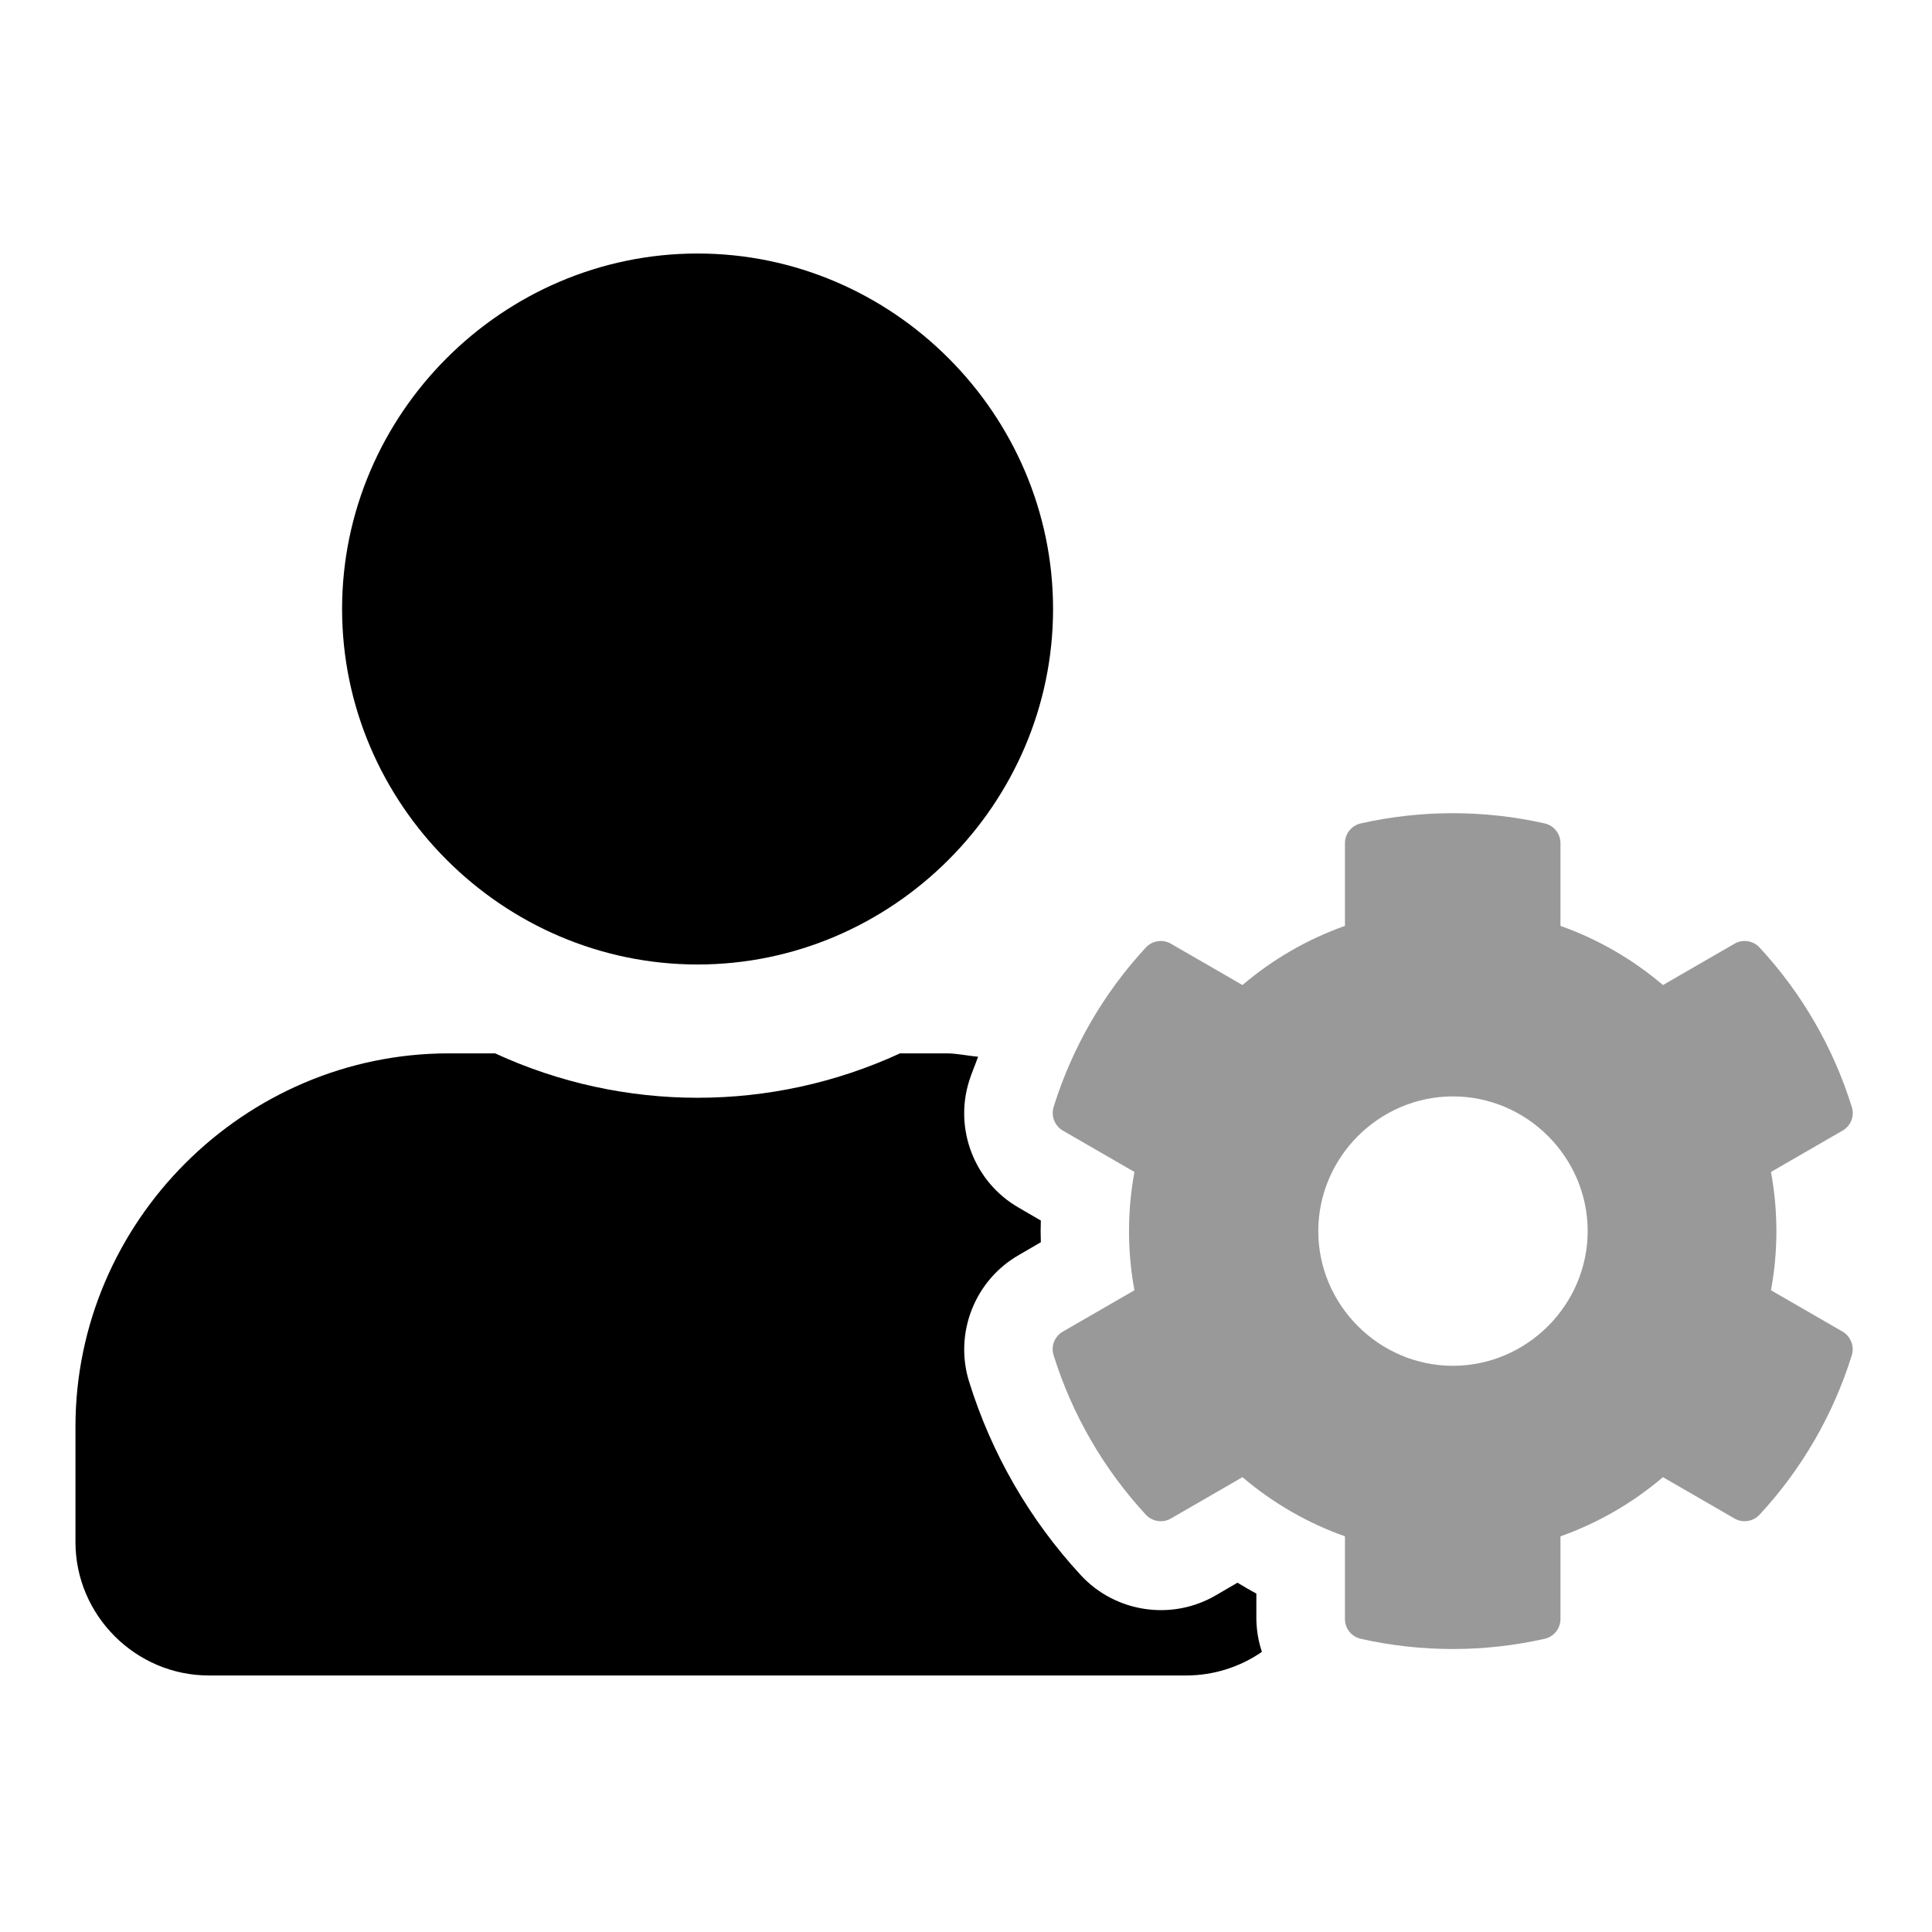 <?xml version="1.0" encoding="UTF-8" standalone="no"?>
<!DOCTYPE svg PUBLIC "-//W3C//DTD SVG 1.1//EN" "http://www.w3.org/Graphics/SVG/1.1/DTD/svg11.dtd">
<svg width="100%" height="100%" viewBox="0 0 128 128" version="1.1" xmlns="http://www.w3.org/2000/svg" xmlns:xlink="http://www.w3.org/1999/xlink" xml:space="preserve" xmlns:serif="http://www.serif.com/" style="fill-rule:evenodd;clip-rule:evenodd;stroke-linejoin:round;stroke-miterlimit:2;">
    <g transform="matrix(0.184,0,0,0.184,5,16.796)">
        <path d="M636.3,388.2L610.5,373.3C613.1,359.219 613.1,344.781 610.5,330.7L636.3,315.8C639.259,314.108 640.643,310.545 639.6,307.3C632.952,285.931 621.608,266.318 606.4,249.9C604.105,247.395 600.348,246.811 597.4,248.5L571.6,263.4C560.702,254.109 548.196,246.89 534.7,242.1L534.7,212.3C534.697,208.903 532.316,205.937 529,205.2C507.206,200.3 484.594,200.3 462.8,205.2C459.484,205.937 457.103,208.903 457.1,212.3L457.1,242.1C443.604,246.89 431.098,254.109 420.2,263.4L394.4,248.5C391.451,246.818 387.699,247.402 385.4,249.9C370.192,266.318 358.848,285.931 352.2,307.3C351.208,310.544 352.579,314.075 355.5,315.8L381.3,330.7C378.7,344.781 378.7,359.219 381.3,373.3L355.5,388.2C352.541,389.892 351.157,393.455 352.2,396.7C358.871,418.059 370.213,437.667 385.4,454.1C387.695,456.605 391.452,457.189 394.4,455.5L420.2,440.6C431.098,449.891 443.604,457.11 457.1,461.9L457.1,491.7C457.103,495.097 459.484,498.063 462.8,498.8C484.594,503.7 507.206,503.7 529,498.8C532.316,498.063 534.697,495.097 534.7,491.7L534.7,461.9C548.196,457.11 560.702,449.891 571.6,440.6L597.4,455.5C600.349,457.182 604.101,456.598 606.4,454.1C621.608,437.682 632.952,418.069 639.6,396.7C640.592,393.456 639.221,389.925 636.3,388.2ZM496,400.5C469.394,400.5 447.5,378.606 447.5,352C447.5,325.394 469.394,303.5 496,303.5C522.606,303.5 544.5,325.394 544.5,352C544.473,378.596 522.596,400.473 496,400.5Z" style="fill-opacity:0.4;fill-rule:nonzero;"/>
        <path d="M425.2,491.7L425.2,482.5C422.9,481.3 420.6,479.9 418.4,478.6L410.5,483.2C394.674,492.385 374.421,489.337 362,475.9C343.591,455.98 329.856,432.2 321.8,406.3C316.296,388.816 323.786,369.695 339.7,360.6L347.6,356C347.5,353.4 347.5,350.8 347.6,348.2L339.7,343.6C323.774,334.516 316.28,315.384 321.8,297.9C322.7,295 324,292.1 325,289.2C321.2,288.9 317.5,288 313.6,288L296.9,288C250.667,309.321 197.333,309.321 151.1,288L134.4,288C60.677,288.016 0.016,348.677 0,422.4L0,464C0,490.332 21.668,512 48,512L400,512C409.717,511.989 419.206,509.024 427.2,503.5C425.93,499.693 425.256,495.713 425.2,491.7ZM224,256C294.219,256 352,198.219 352,128C352,57.781 294.219,0 224,0C153.781,-0 96,57.781 96,128C96,198.219 153.781,256 224,256Z" style="fill-rule:nonzero;"/>
    </g>
</svg>
